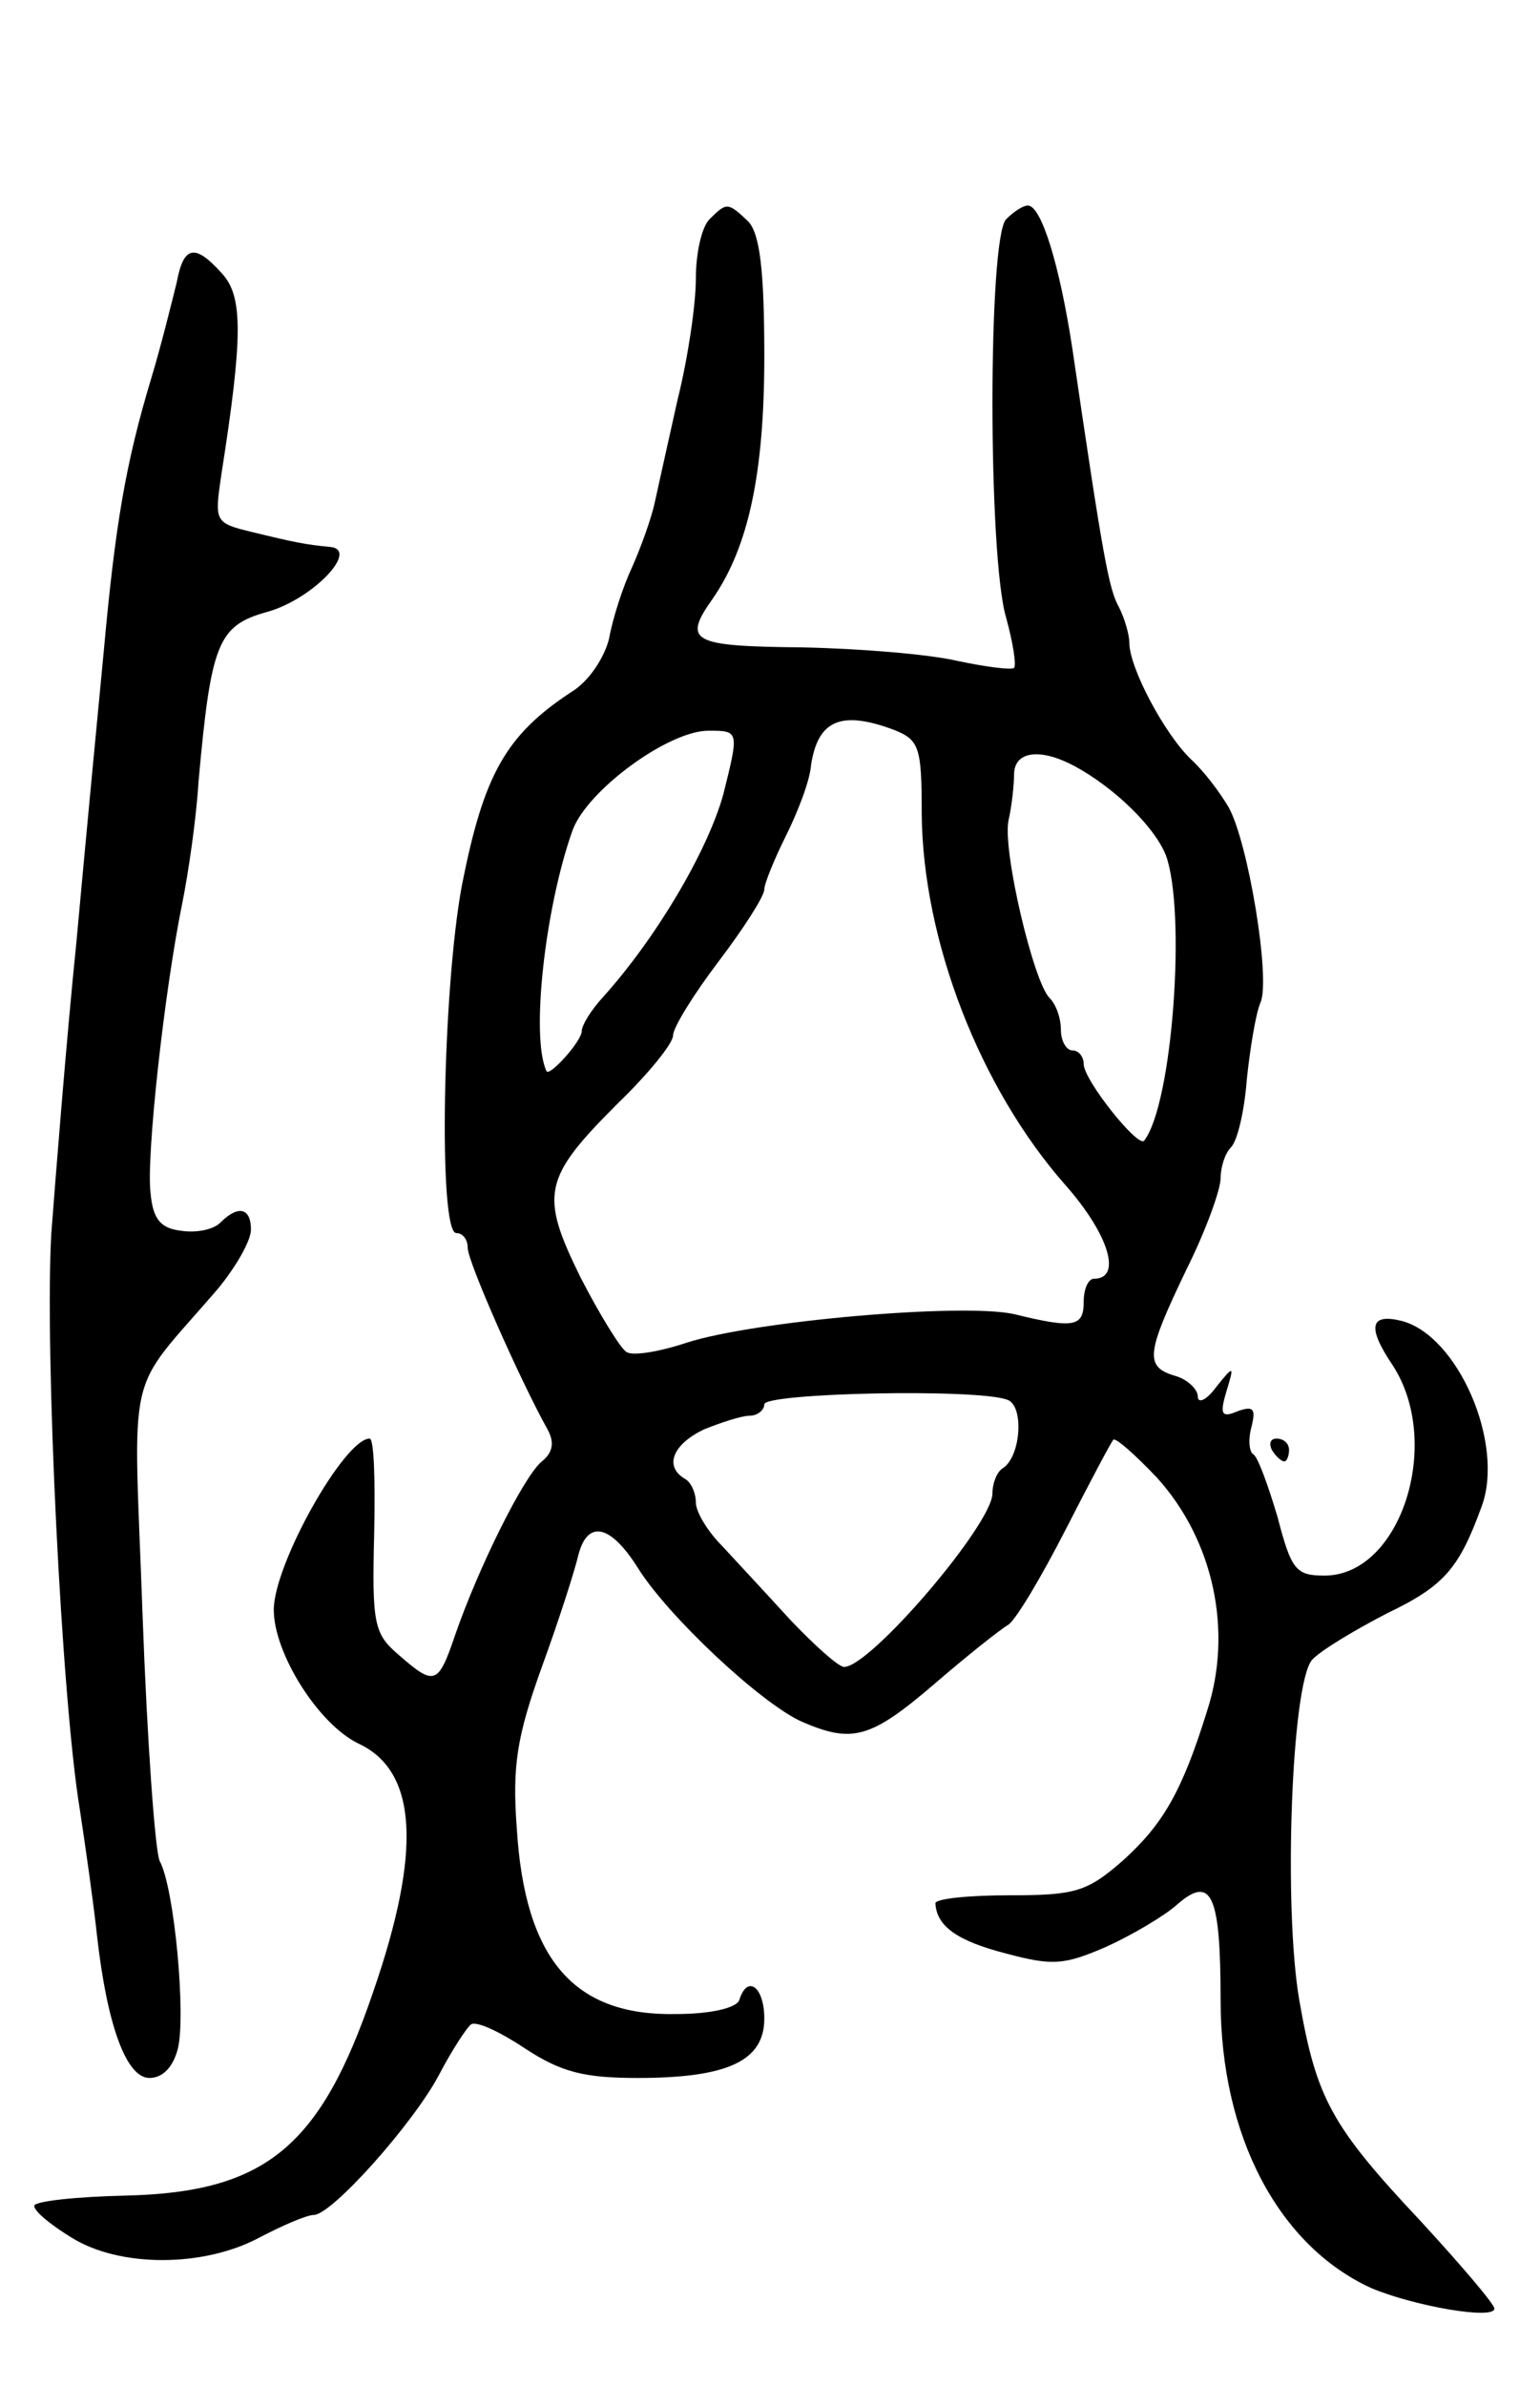 <svg version="1.0" xmlns="http://www.w3.org/2000/svg"
 width="135pt" height="209pt" viewBox="0 0 135 209"
 preserveAspectRatio="xMidYMid meet">
<g transform="translate(0,209) scale(0.1,-0.1)"
fill="#000000" stroke="none">
<path d="M622 1898 c-7 -7 -12 -30 -12 -52 0 -23 -7 -70 -16 -106 -8 -36 -17
-76 -20 -90 -3 -14 -12 -39 -20 -57 -8 -17 -17 -45 -20 -62 -4 -17 -18 -38
-33 -47 -58 -38 -77 -73 -96 -169 -17 -90 -21 -305 -5 -305 6 0 10 -6 10 -13
0 -12 46 -116 70 -159 6 -11 5 -20 -5 -28 -16 -13 -56 -94 -76 -152 -15 -44
-18 -45 -50 -17 -21 18 -23 27 -21 105 1 46 0 84 -4 84 -22 0 -84 -110 -84
-150 0 -38 39 -100 74 -117 52 -24 56 -94 13 -218 -46 -135 -94 -175 -216
-178 -45 -1 -81 -5 -81 -9 0 -5 15 -17 33 -28 42 -26 115 -26 164 0 21 11 42
20 48 20 16 0 88 81 110 123 11 21 24 41 28 44 5 3 26 -7 47 -21 32 -21 52
-26 99 -26 79 0 111 15 111 52 0 28 -15 39 -22 16 -3 -7 -26 -12 -55 -12 -90
-2 -133 48 -140 163 -4 54 0 80 22 141 15 41 29 85 32 98 8 31 28 27 52 -11
26 -42 108 -119 144 -135 44 -19 60 -15 116 33 29 25 58 48 65 52 7 5 29 42
50 83 21 41 40 77 42 79 2 2 19 -13 38 -33 50 -55 67 -135 44 -205 -22 -71
-39 -99 -73 -130 -32 -28 -42 -31 -100 -31 -36 0 -65 -3 -65 -7 1 -20 19 -33
62 -44 41 -11 51 -10 88 6 22 10 51 27 62 37 30 26 38 9 38 -84 0 -119 51
-215 132 -252 38 -16 108 -28 108 -18 0 4 -30 39 -65 77 -78 83 -91 107 -106
193 -14 81 -7 276 11 298 7 8 37 26 66 41 50 24 63 39 83 94 20 55 -21 149
-70 162 -28 7 -31 -5 -8 -39 44 -68 7 -184 -60 -184 -25 0 -29 5 -41 51 -8 27
-17 52 -21 55 -4 2 -5 13 -2 24 4 16 2 19 -12 14 -14 -6 -16 -3 -10 17 7 23 7
24 -9 4 -8 -11 -16 -15 -16 -8 0 6 -9 15 -20 18 -27 8 -25 20 10 93 17 34 30
70 30 80 0 10 4 22 9 27 6 6 12 33 14 60 3 28 8 58 12 67 9 21 -11 141 -28
171 -7 12 -21 31 -33 42 -23 22 -54 80 -54 102 0 7 -4 21 -9 31 -9 16 -14 43
-41 227 -11 72 -27 125 -39 125 -4 0 -12 -5 -19 -12 -16 -16 -16 -296 0 -349
6 -22 9 -41 7 -44 -3 -2 -25 1 -49 6 -25 6 -87 11 -137 12 -97 1 -105 5 -78
43 31 45 45 109 45 212 0 76 -4 107 -14 118 -18 17 -19 17 -34 2z m161 -447
c23 -9 25 -15 25 -74 1 -111 51 -240 126 -325 38 -43 50 -82 25 -82 -5 0 -9
-9 -9 -20 0 -22 -8 -24 -61 -11 -45 10 -228 -6 -287 -25 -24 -8 -48 -12 -53
-8 -5 3 -23 32 -40 65 -36 73 -33 87 32 152 27 26 49 53 49 60 0 7 18 36 40
65 22 29 40 57 40 63 0 5 9 27 19 47 10 20 21 48 22 62 6 39 26 48 72 31z
m-149 -57 c-14 -50 -59 -126 -106 -178 -10 -11 -18 -24 -18 -29 0 -9 -29 -41
-31 -35 -14 30 -1 144 23 211 13 35 84 87 119 87 27 0 27 0 13 -56z m308 25
c35 -19 70 -53 80 -78 18 -49 6 -218 -19 -250 -5 -7 -53 53 -53 67 0 6 -4 12
-10 12 -5 0 -10 8 -10 18 0 10 -4 22 -10 28 -14 14 -41 128 -36 155 3 13 5 32
5 42 1 19 23 22 53 6z m-59 -555 c15 -5 12 -50 -4 -60 -5 -3 -9 -13 -9 -22 0
-27 -107 -152 -130 -152 -5 0 -26 19 -47 41 -21 23 -48 52 -60 65 -13 13 -23
30 -23 38 0 8 -4 18 -10 21 -18 11 -10 30 17 43 15 6 33 12 40 12 7 0 13 5 13
10 0 10 187 14 213 4z"/>
<path d="M155 1843 c-4 -16 -13 -53 -22 -83 -23 -76 -32 -130 -42 -240 -5 -52
-16 -167 -24 -255 -9 -88 -18 -203 -22 -255 -6 -103 9 -409 25 -505 5 -33 12
-82 15 -110 9 -80 26 -125 46 -125 12 0 21 10 25 26 7 29 -3 140 -16 164 -4 8
-11 105 -15 215 -8 224 -16 191 65 285 16 19 30 43 30 53 0 19 -11 22 -27 6
-6 -6 -21 -9 -34 -7 -18 2 -25 10 -27 33 -4 31 12 177 28 255 5 25 12 72 14
105 11 122 17 137 60 149 40 11 82 55 55 57 -21 2 -31 4 -68 13 -33 8 -33 9
-27 50 19 121 19 156 1 176 -24 27 -34 25 -40 -7z"/>
<path d="M1115 820 c3 -5 8 -10 11 -10 2 0 4 5 4 10 0 6 -5 10 -11 10 -5 0 -7
-4 -4 -10z"/>
</g>
</svg>
